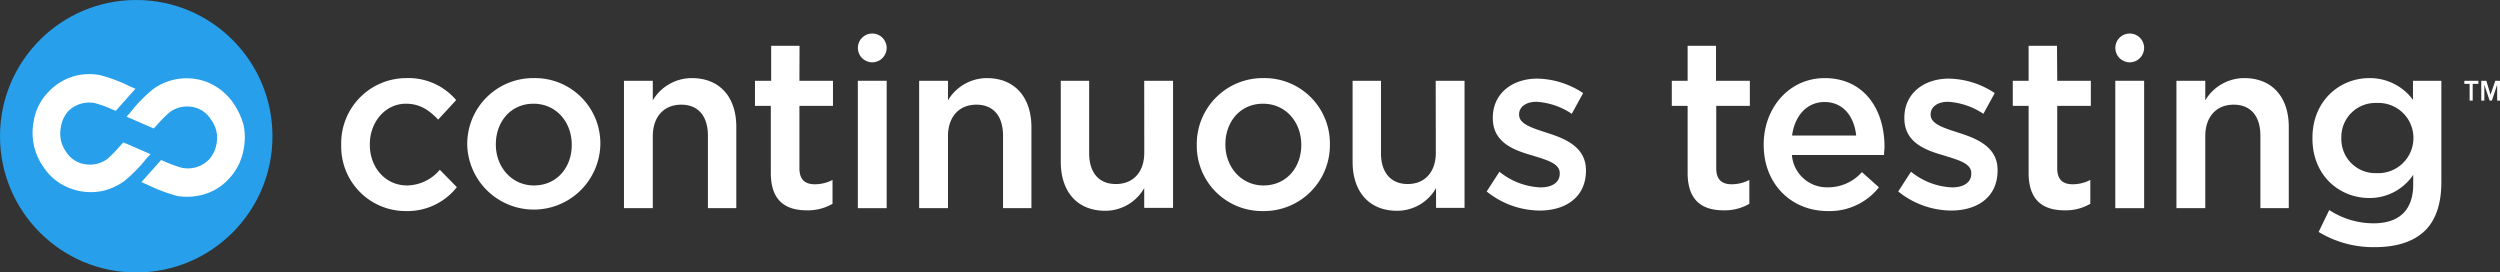 <svg xmlns="http://www.w3.org/2000/svg" viewBox="0 0 440.41 48"><rect x="0" y="0" width="440.41" height="48" fill="#333333" stroke="none"/><defs><style>.cls-1{fill:#279fea;}.cls-2{fill:#fff;}</style></defs><g id="light_logos" data-name="light logos"><circle class="cls-1" cx="24" cy="24" r="24"/><path class="cls-2" d="M41.06,18.1a10.37,10.37,0,0,0-4.57-3.64A10.08,10.08,0,0,0,27,15.68a25.48,25.48,0,0,0-4,4.08l-.7.8,4.78,2.07.39-.41a25.92,25.92,0,0,1,2.42-2.46,5.25,5.25,0,0,1,4.9-.68A4.68,4.68,0,0,1,37.12,21a5.58,5.58,0,0,1,1,2.12,5.5,5.5,0,0,1,0,2.32,5.39,5.39,0,0,1-1.33,2.69A5.22,5.22,0,0,1,32,29.55,22.51,22.51,0,0,1,28.9,28.4l-.52-.21-3.47,3.89,1,.43a29.61,29.61,0,0,0,5.25,2,10.49,10.49,0,0,0,4.14-.11,9.56,9.56,0,0,0,5-2.88,10.06,10.06,0,0,0,2.62-5.23,10.94,10.94,0,0,0,0-4.23A12.86,12.86,0,0,0,41.06,18.1Z"/><path class="cls-2" d="M26.52,27.15l-4.79-2.07-.39.41A24.77,24.77,0,0,1,18.92,28a5.25,5.25,0,0,1-4.9.68,4.68,4.68,0,0,1-2.34-1.89,5.6,5.6,0,0,1-.95-2.11,5.67,5.67,0,0,1,0-2.32A5.46,5.46,0,0,1,12,19.61a5.2,5.2,0,0,1,4.73-1.44,19.85,19.85,0,0,1,3.14,1.15l.53.2,3.46-3.89L23,15.27a27.8,27.8,0,0,0-5.24-2,9.78,9.78,0,0,0-9.21,2.91,9.5,9.5,0,0,0-2.62,5.23,10.39,10.39,0,0,0,1.79,8.1,9.57,9.57,0,0,0,4.57,3.64,10.18,10.18,0,0,0,5.8.48,10.35,10.35,0,0,0,3.78-1.72,25.48,25.48,0,0,0,4-4.08Z"/><path class="cls-2" d="M434.12,14.77h.94v2.95h.54V14.77h1v-.54h-2.46Z"/><path class="cls-2" d="M439.58,14.23l-.84,2.46L438,14.23h-.89v3.49h.54v-2.8l.93,2.8h.4l.93-2.8v2.8h.54V14.23Z"/><path class="cls-2" d="M71.73,32.67c-3.87,0-6.58-3.19-6.58-7.18v-.08c0-3.91,2.71-7.14,6.37-7.14,2.5,0,4.13,1.19,5.67,2.8l3.17-3.44a11,11,0,0,0-8.79-3.87A11.47,11.47,0,0,0,60.11,25.49v.08A11.35,11.35,0,0,0,71.48,37.18a11.07,11.07,0,0,0,9-4.21l-3-3.06A7.69,7.69,0,0,1,71.73,32.67Z"/><path class="cls-2" d="M94.06,13.76A11.61,11.61,0,0,0,82.31,25.49v.08a11.73,11.73,0,0,0,23.45-.08v-.08A11.5,11.5,0,0,0,94.06,13.76Zm6.66,11.81c0,3.87-2.58,7.1-6.66,7.1-3.92,0-6.71-3.27-6.71-7.18v-.08c0-3.91,2.59-7.14,6.63-7.14s6.74,3.27,6.74,7.22Z"/><path class="cls-2" d="M121.88,13.76A8,8,0,0,0,115,17.67V14.23h-5.08V36.67H115V24c0-3.48,2-5.56,5-5.56s4.71,2,4.71,5.48V36.67h5V22.35C129.72,17.16,126.84,13.76,121.88,13.76Z"/><path class="cls-2" d="M140.85,8.07h-5v6.16H133v4.42h2.79V30.46c0,4.93,2.62,6.59,6.33,6.59a8.59,8.59,0,0,0,4.54-1.15V31.7a6.78,6.78,0,0,1-3.12.76c-1.71,0-2.71-.81-2.71-2.81v-11h5.91V14.23h-5.91Z"/><rect class="cls-2" x="151.12" y="14.23" width="5.08" height="22.44"/><path class="cls-2" d="M173.84,13.76A8,8,0,0,0,167,17.67V14.23h-5.08V36.67H167V24c0-3.48,2-5.56,5-5.56s4.7,2,4.7,5.48V36.67h5V22.35C181.67,17.16,178.8,13.76,173.84,13.76Z"/><path class="cls-2" d="M201.58,26.89c0,3.49-2,5.53-5,5.53s-4.71-2-4.71-5.44V14.23h-5V28.51c0,5.22,2.87,8.62,7.83,8.62a7.87,7.87,0,0,0,6.87-4v3.49h5.08V14.23h-5.08Z"/><path class="cls-2" d="M222.58,13.76a11.61,11.61,0,0,0-11.75,11.73v.08a11.49,11.49,0,0,0,11.66,11.61,11.61,11.61,0,0,0,11.79-11.69v-.08A11.51,11.51,0,0,0,222.58,13.76Zm6.66,11.81c0,3.87-2.58,7.1-6.66,7.1-3.92,0-6.71-3.27-6.71-7.18v-.08c0-3.91,2.58-7.14,6.62-7.14s6.75,3.27,6.75,7.22Z"/><path class="cls-2" d="M252.94,26.89c0,3.49-2,5.53-4.95,5.53s-4.71-2-4.71-5.44V14.23h-5V28.51c0,5.22,2.87,8.62,7.83,8.62a7.86,7.86,0,0,0,6.87-4v3.49H258V14.23h-5.08Z"/><path class="cls-2" d="M272.56,23.41c-2.58-.85-4.95-1.53-4.95-3.19v-.09c0-1.23,1.12-2.2,3.08-2.2a12.53,12.53,0,0,1,6.2,2.12l2-3.65a15,15,0,0,0-8.08-2.55c-4.37,0-7.83,2.59-7.83,6.88v.09c0,4.25,3.63,5.61,6.87,6.54,2.59.81,4.92,1.4,4.92,3.14v.09c0,1.49-1.25,2.42-3.42,2.42a12.24,12.24,0,0,1-7.2-2.76l-2.25,3.48a15,15,0,0,0,9.33,3.36c4.58,0,8.16-2.34,8.16-7.05V30C279.39,25.91,275.77,24.43,272.56,23.41Z"/><path class="cls-2" d="M302.3,8.07h-5v6.16h-2.79v4.42h2.79V30.46c0,4.93,2.63,6.59,6.33,6.59a8.59,8.59,0,0,0,4.54-1.15V31.7a6.78,6.78,0,0,1-3.12.76c-1.71,0-2.71-.81-2.71-2.81v-11h5.92V14.23H302.3Z"/><path class="cls-2" d="M321.45,13.76c-6.29,0-10.75,5.27-10.75,11.69v.08c0,6.93,4.91,11.65,11.29,11.65A11.06,11.06,0,0,0,331,33l-3-2.68a7.93,7.93,0,0,1-6,2.68,6.18,6.18,0,0,1-6.33-5.69H331.9c0-.52.08-1,.08-1.45C332,19.37,328.45,13.76,321.45,13.76ZM315.7,23.87c.46-3.48,2.62-5.9,5.71-5.9,3.33,0,5.24,2.59,5.58,5.9Z"/><path class="cls-2" d="M345.11,23.41c-2.59-.85-5-1.53-5-3.19v-.09c0-1.23,1.12-2.2,3.08-2.2a12.59,12.59,0,0,1,6.21,2.12l2-3.65a15,15,0,0,0-8.08-2.55c-4.38,0-7.84,2.59-7.84,6.88v.09c0,4.25,3.63,5.61,6.88,6.54,2.58.81,4.91,1.4,4.91,3.14v.09c0,1.49-1.25,2.42-3.41,2.42a12.29,12.29,0,0,1-7.21-2.76l-2.25,3.48a15,15,0,0,0,9.33,3.36c4.58,0,8.17-2.34,8.17-7.05V30C351.94,25.91,348.31,24.43,345.11,23.41Z"/><path class="cls-2" d="M362.37,8.07h-5v6.16h-2.79v4.42h2.79V30.46c0,4.93,2.63,6.59,6.33,6.59a8.59,8.59,0,0,0,4.54-1.15V31.7a6.78,6.78,0,0,1-3.12.76c-1.71,0-2.71-.81-2.71-2.81v-11h5.92V14.23h-5.92Z"/><rect class="cls-2" x="372.64" y="14.23" width="5.08" height="22.44"/><path class="cls-2" d="M395.37,13.76a8,8,0,0,0-6.88,3.91V14.23h-5.08V36.67h5.08V24c0-3.48,2-5.56,5-5.56s4.71,2,4.71,5.48V36.67h5V22.35C403.2,17.16,400.32,13.76,395.37,13.76Z"/><path class="cls-2" d="M425.08,14.23v3.36a9.42,9.42,0,0,0-7.71-3.83c-5.12,0-10,3.91-10,10.54v.09c0,6.58,4.79,10.49,10,10.49a9.22,9.22,0,0,0,7.75-4.08v1.7c0,4.51-2.46,6.84-7,6.84A14.24,14.24,0,0,1,410.33,37l-1.87,3.86a18.6,18.6,0,0,0,9.83,2.68c4,0,7-1,9-3,1.83-1.87,2.79-4.67,2.79-8.45V14.23Zm.08,10.11a6.19,6.19,0,0,1-6.46,6.16,6,6,0,0,1-6.24-6.16v-.08a6,6,0,0,1,6.24-6.12,6.16,6.16,0,0,1,6.46,6.12Z"/><circle class="cls-2" cx="153.66" cy="8.44" r="2.54"/><circle class="cls-2" cx="375.18" cy="8.44" r="2.54"/></g></svg>